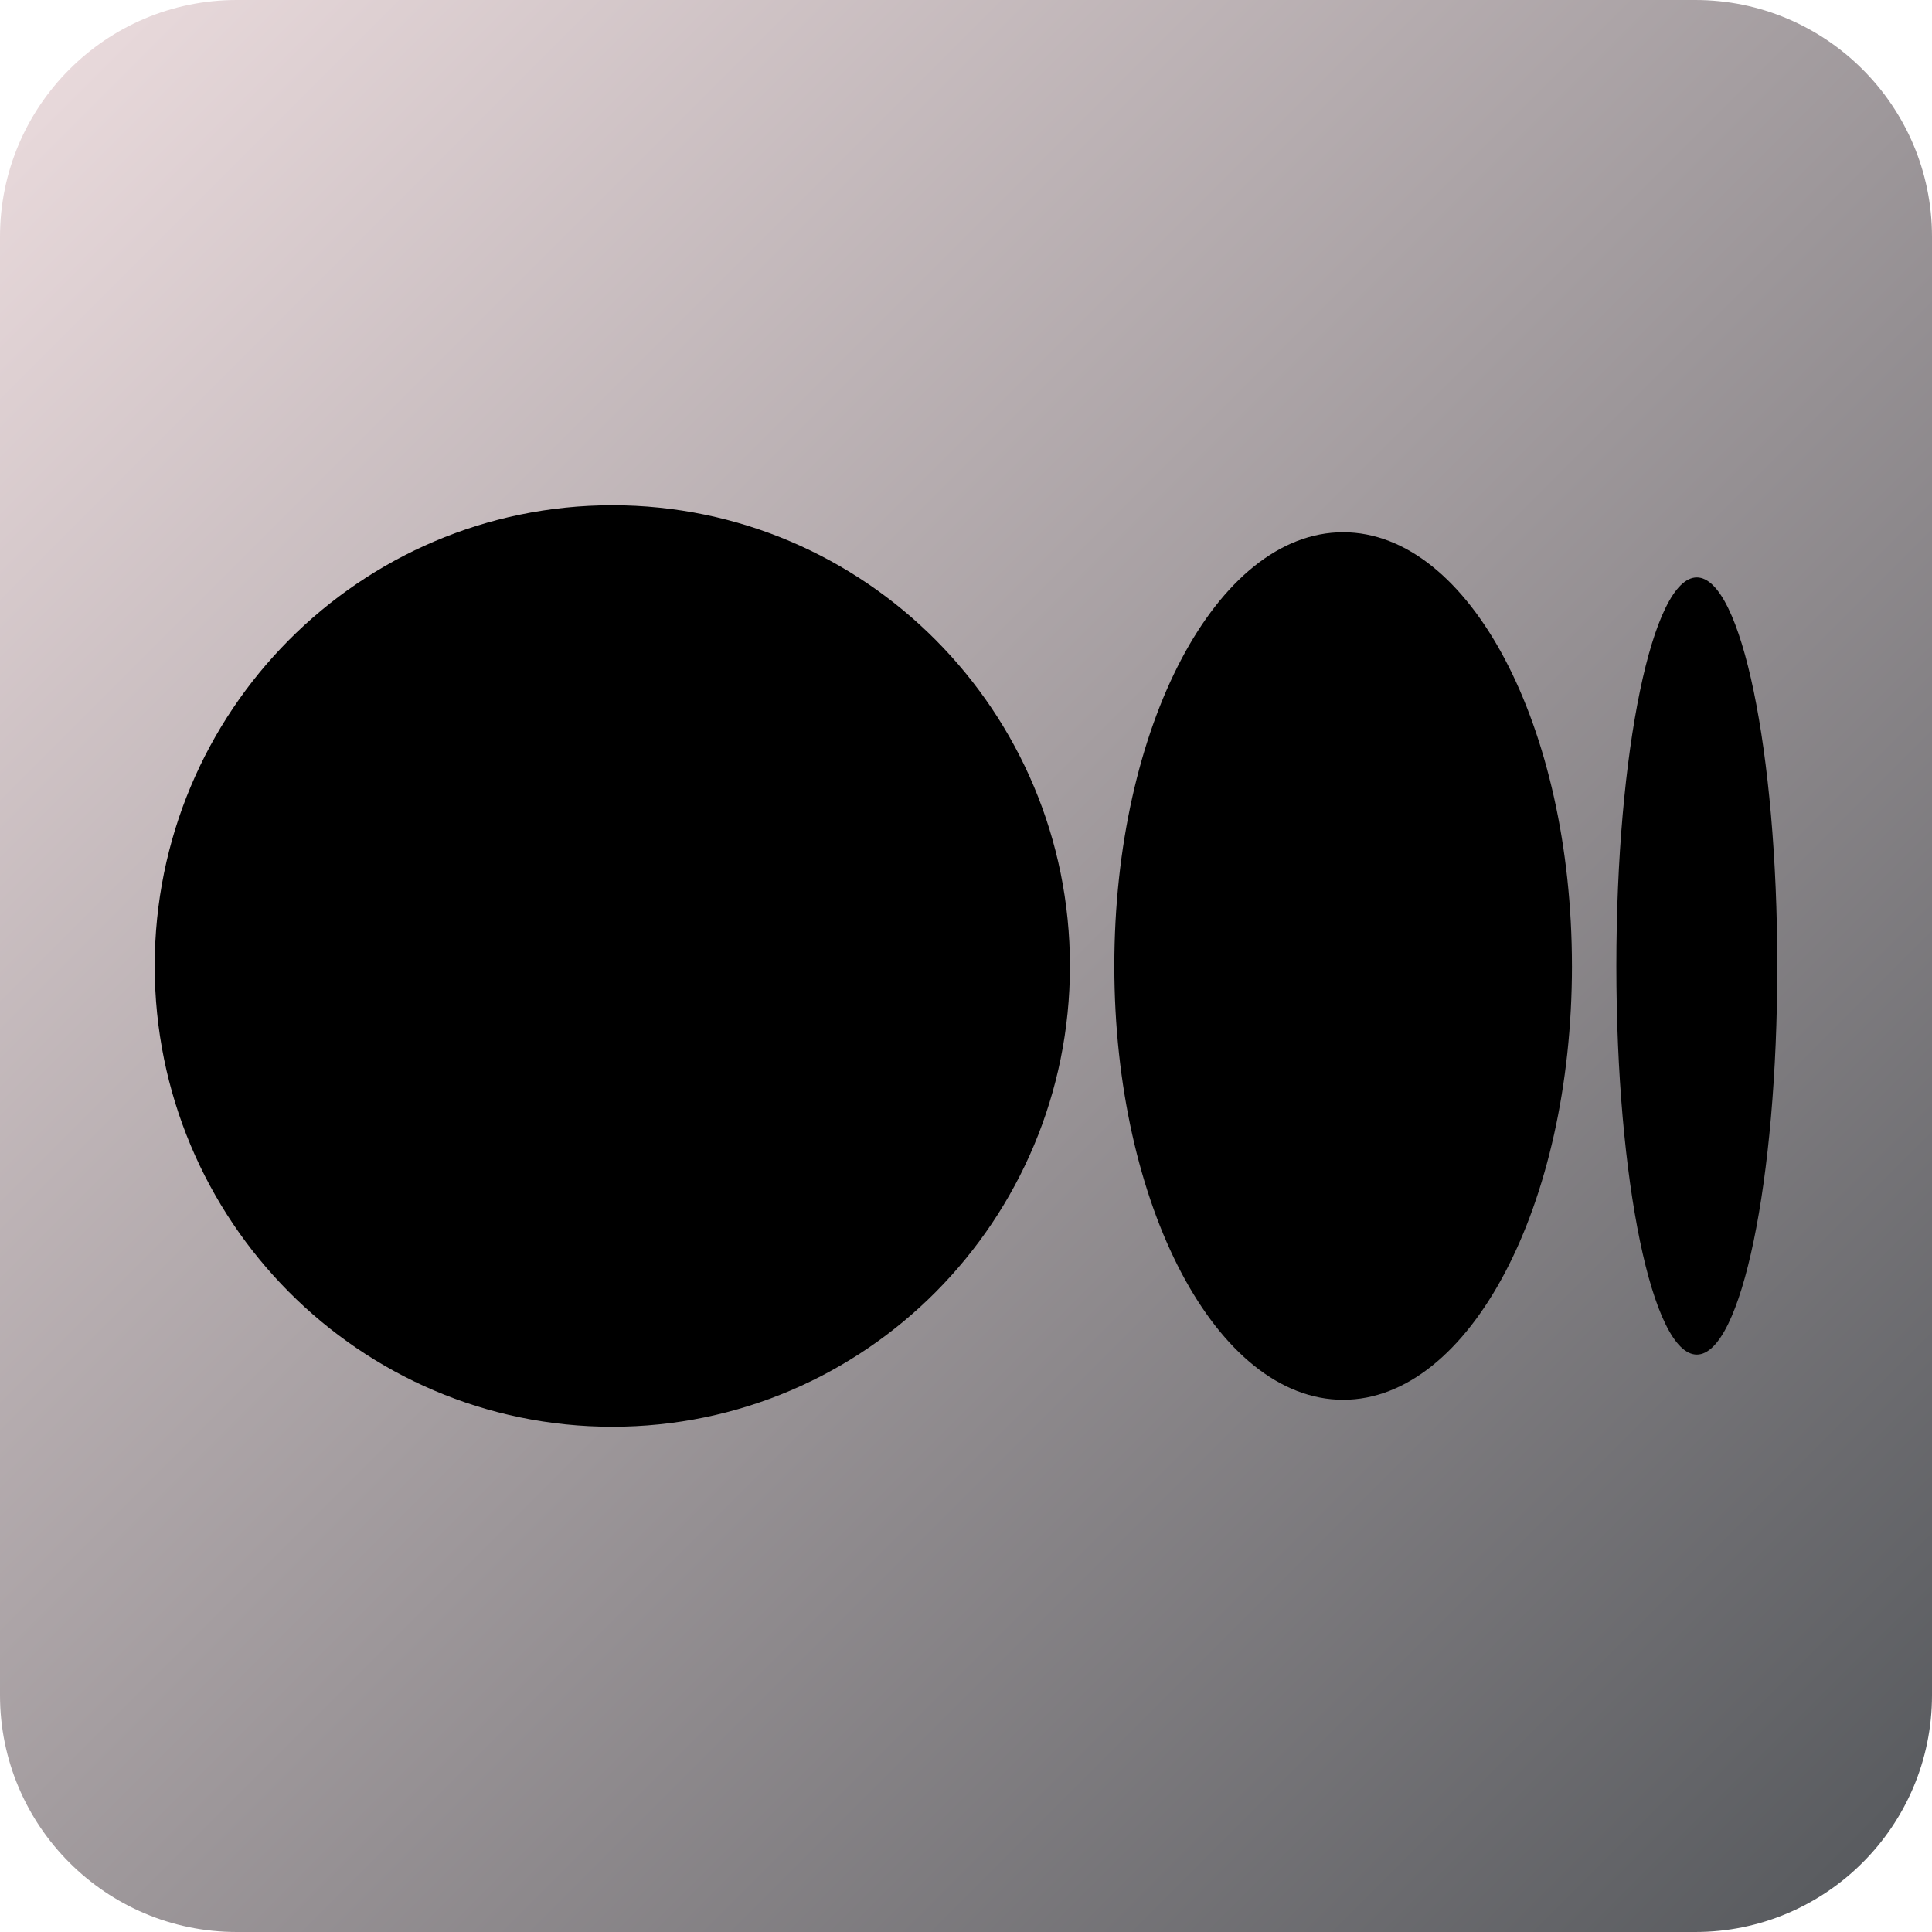 <?xml version="1.0" ?>
<!DOCTYPE svg PUBLIC '-//W3C//DTD SVG 1.1//EN' 'http://www.w3.org/Graphics/SVG/1.1/DTD/svg11.dtd'>
<svg height="100%" style="fill-rule:evenodd;clip-rule:evenodd;stroke-linejoin:round;stroke-miterlimit:2;" version="1.1" viewBox="0 0 512 512" width="100%" xml:space="preserve" xmlns="http://www.w3.org/2000/svg" xmlns:serif="http://www.serif.com/" xmlns:xlink="http://www.w3.org/1999/xlink">
  <defs>
    <linearGradient id="gradient12" x1="0%" y1="0%" x2="100%" y2="100%">
      <stop offset="0%" style="stop-color:#eedee0; stop-opacity:1" />
      <stop offset="100%" style="stop-color:#53565a; stop-opacity:1" />
    </linearGradient>
  </defs>
  <g>
    <path d="M512,62.747C512,28.116 483.884,0 449.253,0L62.747,0C28.116,0 0,28.116 0,62.747L0,449.253C0,483.884 28.116,512 62.747,512L449.253,512C483.884,512 512,483.884 512,449.253L512,62.747Z" style="fill:url(#gradient12);"/>
    <g>
      <path d="M283.546,256.002C283.546,323.438 229.249,378.105 162.275,378.105C95.301,378.105 41,323.438 41,256.002C41,188.566 95.296,133.895 162.275,133.895C229.253,133.895 283.546,188.566 283.546,256.002Z" style="fill:#000000;"/>
      <path d="M416.584,256.002C416.584,319.478 389.436,370.957 355.947,370.957C322.457,370.957 295.309,319.478 295.309,256.002C295.309,192.526 322.453,141.048 355.942,141.048C389.432,141.048 416.58,192.509 416.58,256.002L416.584,256.002Z" style="fill:#000000;"/>
      <path d="M471,256.002C471,312.861 461.453,358.983 449.674,358.983C437.894,358.983 428.351,312.874 428.351,256.002C428.351,199.13 437.898,153.021 449.674,153.021C461.449,153.021 471,199.126 471,256.002Z" style="fill:#000000;"/>
    </g>
  </g>
</svg>